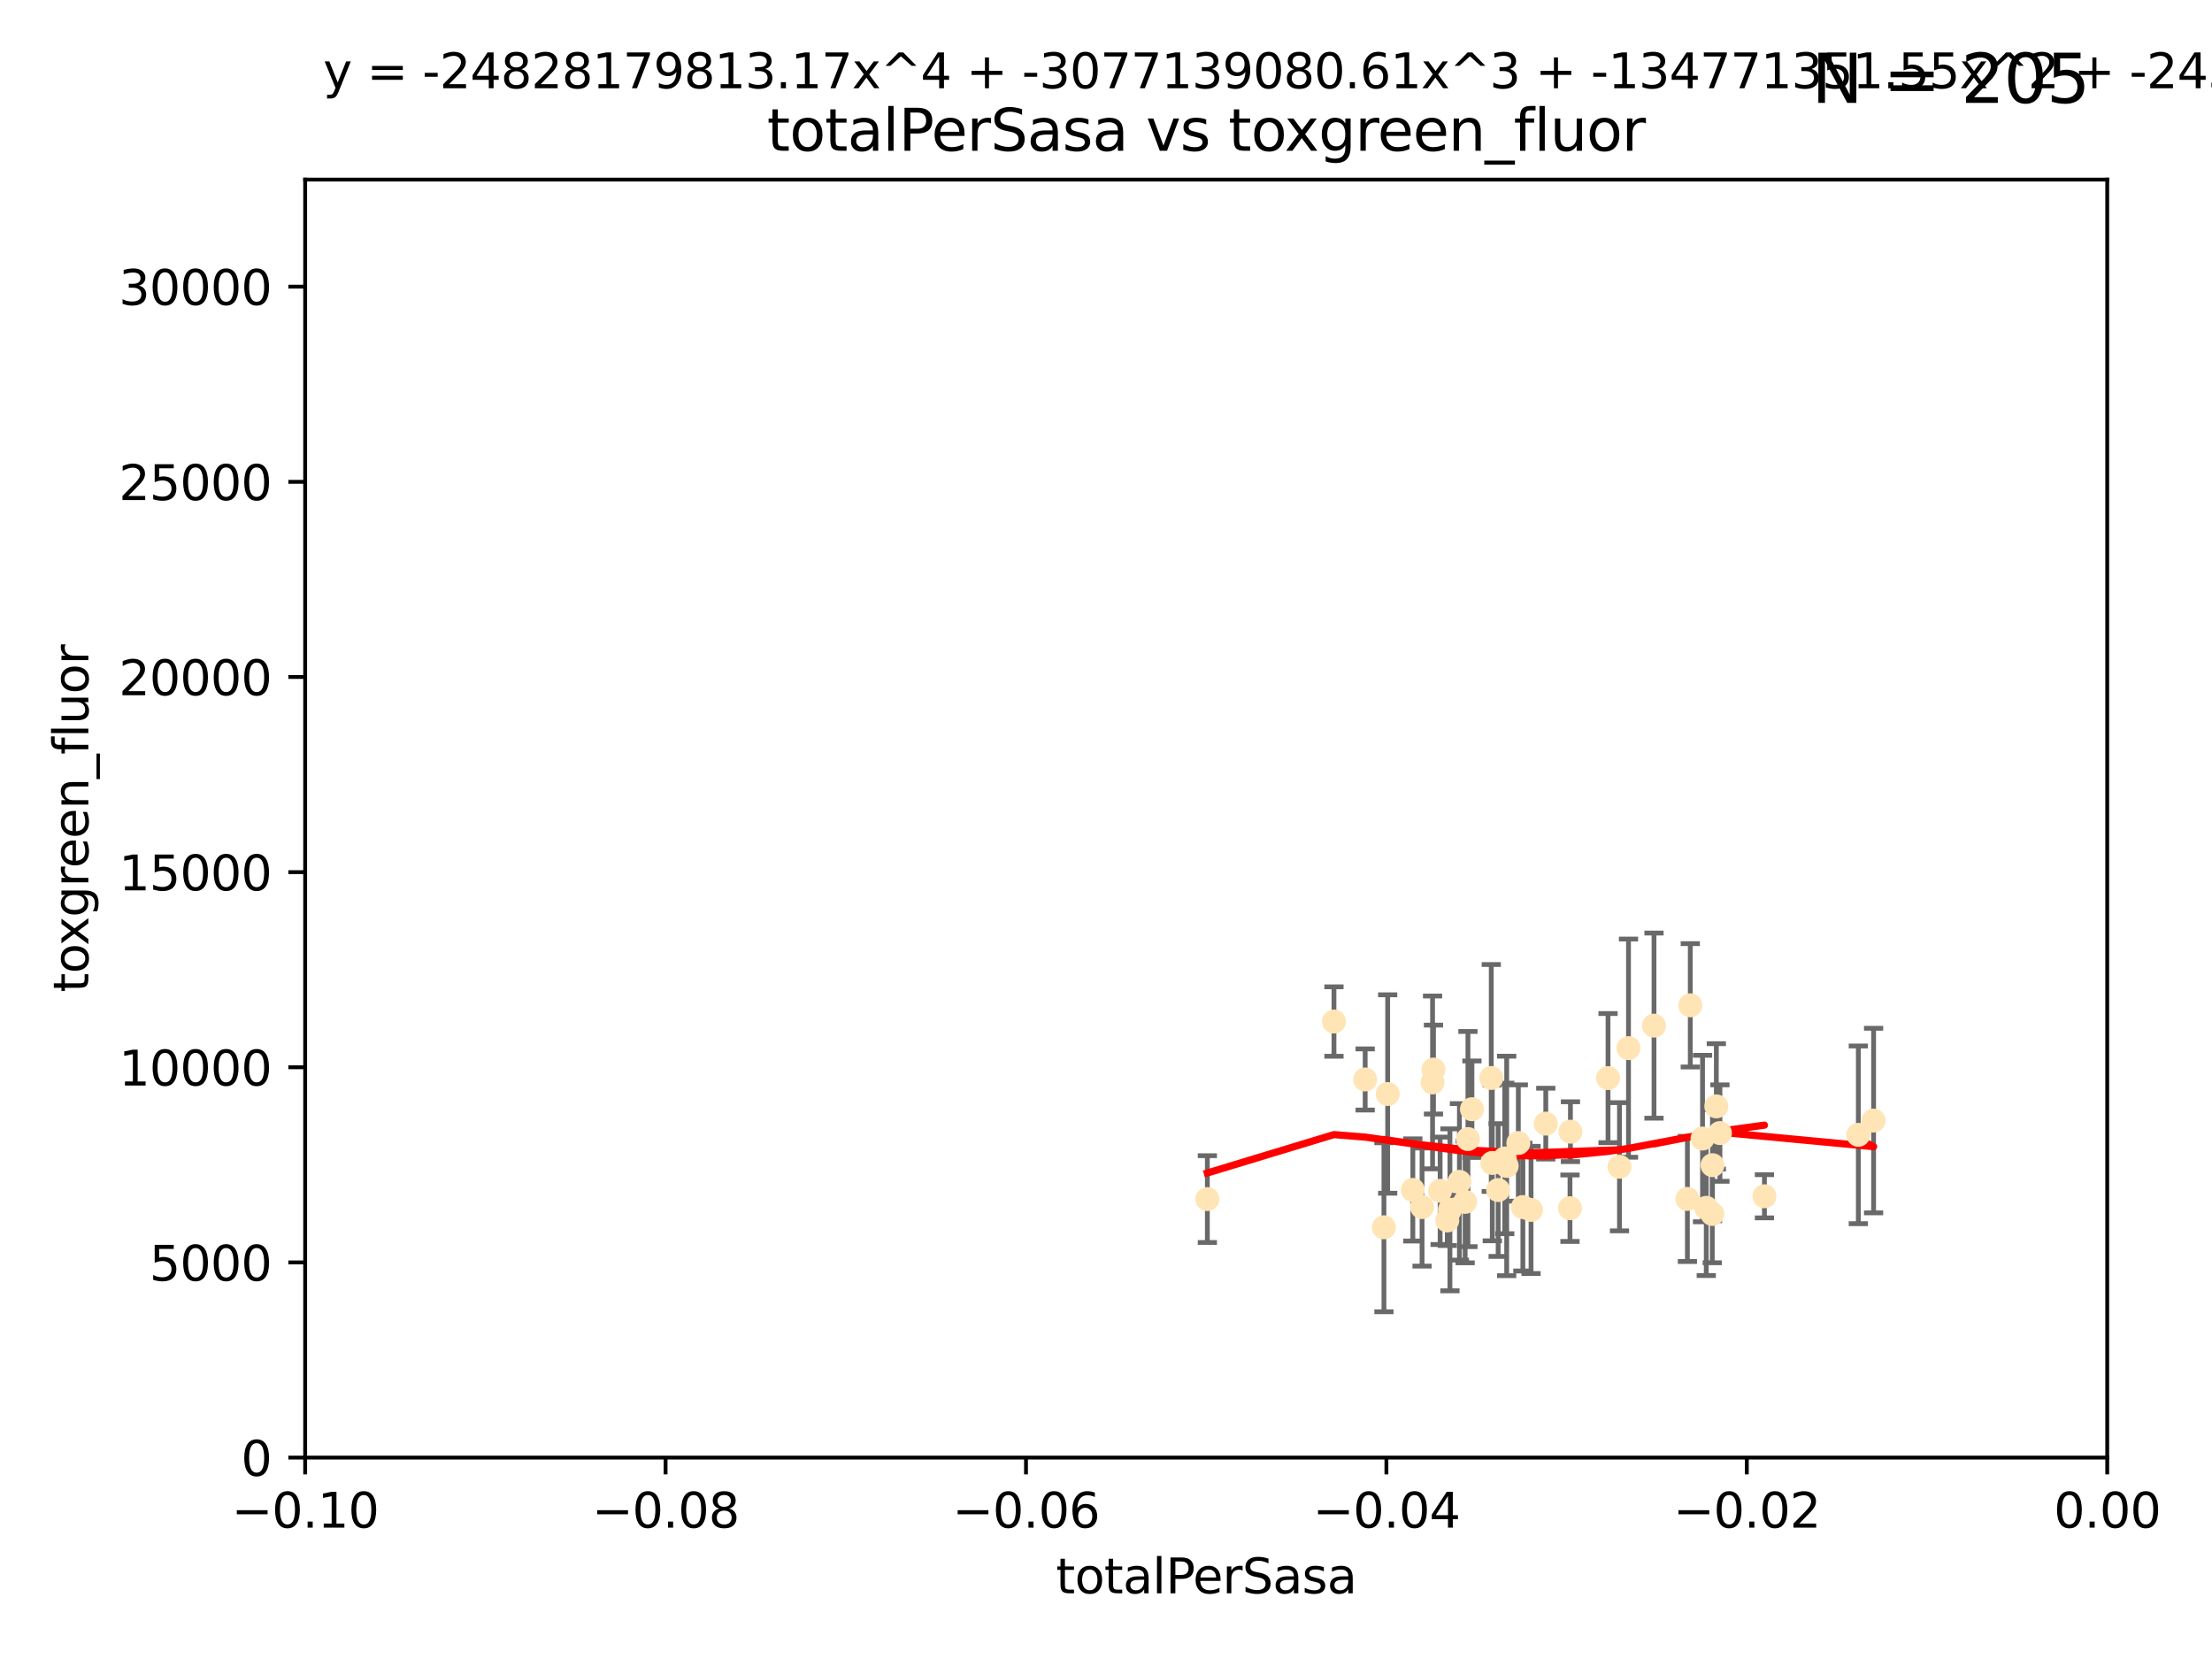 <?xml version="1.0" encoding="utf-8" standalone="no"?>
<!DOCTYPE svg PUBLIC "-//W3C//DTD SVG 1.1//EN"
  "http://www.w3.org/Graphics/SVG/1.1/DTD/svg11.dtd">
<svg xmlns:xlink="http://www.w3.org/1999/xlink" width="460.8pt" height="345.6pt" viewBox="0 0 460.8 345.6" xmlns="http://www.w3.org/2000/svg" version="1.1">
 <defs>
  <style type="text/css">*{stroke-linejoin: round; stroke-linecap: butt}</style>
 </defs>
 <g id="figure_1">
  <g id="patch_1">
   <path d="M 0 345.6 
L 460.8 345.6 
L 460.8 0 
L 0 0 
z
" style="fill: #ffffff"/>
  </g>
  <g id="axes_1">
   <g id="patch_2">
    <path d="M 63.571 303.64 
L 438.975 303.64 
L 438.975 37.411 
L 63.571 37.411 
z
" style="fill: #ffffff"/>
   </g>
   <g id="PathCollection_1">
    <defs>
     <path id="m926bf0b6de" d="M 0 1.118 
C 0.297 1.118 0.581 1 0.791 0.791 
C 1 0.581 1.118 0.297 1.118 0 
C 1.118 -0.297 1 -0.581 0.791 -0.791 
C 0.581 -1 0.297 -1.118 0 -1.118 
C -0.297 -1.118 -0.581 -1 -0.791 -0.791 
C -1 -0.581 -1.118 -0.297 -1.118 0 
C -1.118 0.297 -1 0.581 -0.791 0.791 
C -0.581 1 -0.297 1.118 0 1.118 
z
" style="stroke: #ffe4b5"/>
    </defs>
    <g clip-path="url(#p8d2fa5a755)">
     <use xlink:href="#m926bf0b6de" x="251.513" y="249.791" style="fill: #ffe4b5; stroke: #ffe4b5"/>
     <use xlink:href="#m926bf0b6de" x="277.89" y="212.802" style="fill: #ffe4b5; stroke: #ffe4b5"/>
     <use xlink:href="#m926bf0b6de" x="284.39" y="224.873" style="fill: #ffe4b5; stroke: #ffe4b5"/>
     <use xlink:href="#m926bf0b6de" x="306.632" y="231.067" style="fill: #ffe4b5; stroke: #ffe4b5"/>
     <use xlink:href="#m926bf0b6de" x="289.078" y="227.903" style="fill: #ffe4b5; stroke: #ffe4b5"/>
     <use xlink:href="#m926bf0b6de" x="302.049" y="252.033" style="fill: #ffe4b5; stroke: #ffe4b5"/>
     <use xlink:href="#m926bf0b6de" x="300.004" y="248.068" style="fill: #ffe4b5; stroke: #ffe4b5"/>
     <use xlink:href="#m926bf0b6de" x="288.299" y="255.665" style="fill: #ffe4b5; stroke: #ffe4b5"/>
     <use xlink:href="#m926bf0b6de" x="296.242" y="251.455" style="fill: #ffe4b5; stroke: #ffe4b5"/>
     <use xlink:href="#m926bf0b6de" x="318.943" y="252.047" style="fill: #ffe4b5; stroke: #ffe4b5"/>
     <use xlink:href="#m926bf0b6de" x="298.43" y="225.488" style="fill: #ffe4b5; stroke: #ffe4b5"/>
     <use xlink:href="#m926bf0b6de" x="304.024" y="246.202" style="fill: #ffe4b5; stroke: #ffe4b5"/>
     <use xlink:href="#m926bf0b6de" x="317.243" y="251.458" style="fill: #ffe4b5; stroke: #ffe4b5"/>
     <use xlink:href="#m926bf0b6de" x="294.318" y="247.882" style="fill: #ffe4b5; stroke: #ffe4b5"/>
     <use xlink:href="#m926bf0b6de" x="305.214" y="250.374" style="fill: #ffe4b5; stroke: #ffe4b5"/>
     <use xlink:href="#m926bf0b6de" x="313.869" y="242.885" style="fill: #ffe4b5; stroke: #ffe4b5"/>
     <use xlink:href="#m926bf0b6de" x="316.296" y="238.115" style="fill: #ffe4b5; stroke: #ffe4b5"/>
     <use xlink:href="#m926bf0b6de" x="313.471" y="241.324" style="fill: #ffe4b5; stroke: #ffe4b5"/>
     <use xlink:href="#m926bf0b6de" x="301.495" y="254.237" style="fill: #ffe4b5; stroke: #ffe4b5"/>
     <use xlink:href="#m926bf0b6de" x="327.151" y="235.752" style="fill: #ffe4b5; stroke: #ffe4b5"/>
     <use xlink:href="#m926bf0b6de" x="312.092" y="247.907" style="fill: #ffe4b5; stroke: #ffe4b5"/>
     <use xlink:href="#m926bf0b6de" x="305.797" y="237.288" style="fill: #ffe4b5; stroke: #ffe4b5"/>
     <use xlink:href="#m926bf0b6de" x="298.619" y="222.809" style="fill: #ffe4b5; stroke: #ffe4b5"/>
     <use xlink:href="#m926bf0b6de" x="310.873" y="242.263" style="fill: #ffe4b5; stroke: #ffe4b5"/>
     <use xlink:href="#m926bf0b6de" x="337.368" y="243.055" style="fill: #ffe4b5; stroke: #ffe4b5"/>
     <use xlink:href="#m926bf0b6de" x="322.014" y="234.075" style="fill: #ffe4b5; stroke: #ffe4b5"/>
     <use xlink:href="#m926bf0b6de" x="310.657" y="224.564" style="fill: #ffe4b5; stroke: #ffe4b5"/>
     <use xlink:href="#m926bf0b6de" x="327.058" y="251.692" style="fill: #ffe4b5; stroke: #ffe4b5"/>
     <use xlink:href="#m926bf0b6de" x="334.983" y="224.589" style="fill: #ffe4b5; stroke: #ffe4b5"/>
     <use xlink:href="#m926bf0b6de" x="339.247" y="218.347" style="fill: #ffe4b5; stroke: #ffe4b5"/>
     <use xlink:href="#m926bf0b6de" x="356.738" y="242.731" style="fill: #ffe4b5; stroke: #ffe4b5"/>
     <use xlink:href="#m926bf0b6de" x="354.67" y="237.179" style="fill: #ffe4b5; stroke: #ffe4b5"/>
     <use xlink:href="#m926bf0b6de" x="344.559" y="213.654" style="fill: #ffe4b5; stroke: #ffe4b5"/>
     <use xlink:href="#m926bf0b6de" x="355.446" y="251.615" style="fill: #ffe4b5; stroke: #ffe4b5"/>
     <use xlink:href="#m926bf0b6de" x="352.117" y="209.421" style="fill: #ffe4b5; stroke: #ffe4b5"/>
     <use xlink:href="#m926bf0b6de" x="356.698" y="252.889" style="fill: #ffe4b5; stroke: #ffe4b5"/>
     <use xlink:href="#m926bf0b6de" x="351.515" y="249.756" style="fill: #ffe4b5; stroke: #ffe4b5"/>
     <use xlink:href="#m926bf0b6de" x="358.293" y="236.039" style="fill: #ffe4b5; stroke: #ffe4b5"/>
     <use xlink:href="#m926bf0b6de" x="367.563" y="249.204" style="fill: #ffe4b5; stroke: #ffe4b5"/>
     <use xlink:href="#m926bf0b6de" x="357.543" y="230.478" style="fill: #ffe4b5; stroke: #ffe4b5"/>
     <use xlink:href="#m926bf0b6de" x="390.305" y="233.435" style="fill: #ffe4b5; stroke: #ffe4b5"/>
     <use xlink:href="#m926bf0b6de" x="387.124" y="236.407" style="fill: #ffe4b5; stroke: #ffe4b5"/>
    </g>
   </g>
   <g id="matplotlib.axis_1">
    <g id="xtick_1">
     <g id="line2d_1">
      <defs>
       <path id="mc6f866eb5a" d="M 0 0 
L 0 3.5 
" style="stroke: #000000; stroke-width: 0.8"/>
      </defs>
      <g>
       <use xlink:href="#mc6f866eb5a" x="63.571" y="303.64" style="stroke: #000000; stroke-width: 0.8"/>
      </g>
     </g>
     <g id="text_1">
      <!-- −0.10 -->
      <g transform="translate(48.249 318.238)scale(0.1 -0.1)">
       <defs>
        <path id="DejaVuSans-2212" d="M 678 2272 
L 4684 2272 
L 4684 1741 
L 678 1741 
L 678 2272 
z
" transform="scale(0.016)"/>
        <path id="DejaVuSans-30" d="M 2034 4250 
Q 1547 4250 1301 3770 
Q 1056 3291 1056 2328 
Q 1056 1369 1301 889 
Q 1547 409 2034 409 
Q 2525 409 2770 889 
Q 3016 1369 3016 2328 
Q 3016 3291 2770 3770 
Q 2525 4250 2034 4250 
z
M 2034 4750 
Q 2819 4750 3233 4129 
Q 3647 3509 3647 2328 
Q 3647 1150 3233 529 
Q 2819 -91 2034 -91 
Q 1250 -91 836 529 
Q 422 1150 422 2328 
Q 422 3509 836 4129 
Q 1250 4750 2034 4750 
z
" transform="scale(0.016)"/>
        <path id="DejaVuSans-2e" d="M 684 794 
L 1344 794 
L 1344 0 
L 684 0 
L 684 794 
z
" transform="scale(0.016)"/>
        <path id="DejaVuSans-31" d="M 794 531 
L 1825 531 
L 1825 4091 
L 703 3866 
L 703 4441 
L 1819 4666 
L 2450 4666 
L 2450 531 
L 3481 531 
L 3481 0 
L 794 0 
L 794 531 
z
" transform="scale(0.016)"/>
       </defs>
       <use xlink:href="#DejaVuSans-2212"/>
       <use xlink:href="#DejaVuSans-30" x="83.789"/>
       <use xlink:href="#DejaVuSans-2e" x="147.412"/>
       <use xlink:href="#DejaVuSans-31" x="179.199"/>
       <use xlink:href="#DejaVuSans-30" x="242.822"/>
      </g>
     </g>
    </g>
    <g id="xtick_2">
     <g id="line2d_2">
      <g>
       <use xlink:href="#mc6f866eb5a" x="138.652" y="303.64" style="stroke: #000000; stroke-width: 0.8"/>
      </g>
     </g>
     <g id="text_2">
      <!-- −0.08 -->
      <g transform="translate(123.329 318.238)scale(0.1 -0.1)">
       <defs>
        <path id="DejaVuSans-38" d="M 2034 2216 
Q 1584 2216 1326 1975 
Q 1069 1734 1069 1313 
Q 1069 891 1326 650 
Q 1584 409 2034 409 
Q 2484 409 2743 651 
Q 3003 894 3003 1313 
Q 3003 1734 2745 1975 
Q 2488 2216 2034 2216 
z
M 1403 2484 
Q 997 2584 770 2862 
Q 544 3141 544 3541 
Q 544 4100 942 4425 
Q 1341 4750 2034 4750 
Q 2731 4750 3128 4425 
Q 3525 4100 3525 3541 
Q 3525 3141 3298 2862 
Q 3072 2584 2669 2484 
Q 3125 2378 3379 2068 
Q 3634 1759 3634 1313 
Q 3634 634 3220 271 
Q 2806 -91 2034 -91 
Q 1263 -91 848 271 
Q 434 634 434 1313 
Q 434 1759 690 2068 
Q 947 2378 1403 2484 
z
M 1172 3481 
Q 1172 3119 1398 2916 
Q 1625 2713 2034 2713 
Q 2441 2713 2670 2916 
Q 2900 3119 2900 3481 
Q 2900 3844 2670 4047 
Q 2441 4250 2034 4250 
Q 1625 4250 1398 4047 
Q 1172 3844 1172 3481 
z
" transform="scale(0.016)"/>
       </defs>
       <use xlink:href="#DejaVuSans-2212"/>
       <use xlink:href="#DejaVuSans-30" x="83.789"/>
       <use xlink:href="#DejaVuSans-2e" x="147.412"/>
       <use xlink:href="#DejaVuSans-30" x="179.199"/>
       <use xlink:href="#DejaVuSans-38" x="242.822"/>
      </g>
     </g>
    </g>
    <g id="xtick_3">
     <g id="line2d_3">
      <g>
       <use xlink:href="#mc6f866eb5a" x="213.733" y="303.64" style="stroke: #000000; stroke-width: 0.8"/>
      </g>
     </g>
     <g id="text_3">
      <!-- −0.06 -->
      <g transform="translate(198.41 318.238)scale(0.1 -0.1)">
       <defs>
        <path id="DejaVuSans-36" d="M 2113 2584 
Q 1688 2584 1439 2293 
Q 1191 2003 1191 1497 
Q 1191 994 1439 701 
Q 1688 409 2113 409 
Q 2538 409 2786 701 
Q 3034 994 3034 1497 
Q 3034 2003 2786 2293 
Q 2538 2584 2113 2584 
z
M 3366 4563 
L 3366 3988 
Q 3128 4100 2886 4159 
Q 2644 4219 2406 4219 
Q 1781 4219 1451 3797 
Q 1122 3375 1075 2522 
Q 1259 2794 1537 2939 
Q 1816 3084 2150 3084 
Q 2853 3084 3261 2657 
Q 3669 2231 3669 1497 
Q 3669 778 3244 343 
Q 2819 -91 2113 -91 
Q 1303 -91 875 529 
Q 447 1150 447 2328 
Q 447 3434 972 4092 
Q 1497 4750 2381 4750 
Q 2619 4750 2861 4703 
Q 3103 4656 3366 4563 
z
" transform="scale(0.016)"/>
       </defs>
       <use xlink:href="#DejaVuSans-2212"/>
       <use xlink:href="#DejaVuSans-30" x="83.789"/>
       <use xlink:href="#DejaVuSans-2e" x="147.412"/>
       <use xlink:href="#DejaVuSans-30" x="179.199"/>
       <use xlink:href="#DejaVuSans-36" x="242.822"/>
      </g>
     </g>
    </g>
    <g id="xtick_4">
     <g id="line2d_4">
      <g>
       <use xlink:href="#mc6f866eb5a" x="288.813" y="303.64" style="stroke: #000000; stroke-width: 0.8"/>
      </g>
     </g>
     <g id="text_4">
      <!-- −0.04 -->
      <g transform="translate(273.491 318.238)scale(0.1 -0.1)">
       <defs>
        <path id="DejaVuSans-34" d="M 2419 4116 
L 825 1625 
L 2419 1625 
L 2419 4116 
z
M 2253 4666 
L 3047 4666 
L 3047 1625 
L 3713 1625 
L 3713 1100 
L 3047 1100 
L 3047 0 
L 2419 0 
L 2419 1100 
L 313 1100 
L 313 1709 
L 2253 4666 
z
" transform="scale(0.016)"/>
       </defs>
       <use xlink:href="#DejaVuSans-2212"/>
       <use xlink:href="#DejaVuSans-30" x="83.789"/>
       <use xlink:href="#DejaVuSans-2e" x="147.412"/>
       <use xlink:href="#DejaVuSans-30" x="179.199"/>
       <use xlink:href="#DejaVuSans-34" x="242.822"/>
      </g>
     </g>
    </g>
    <g id="xtick_5">
     <g id="line2d_5">
      <g>
       <use xlink:href="#mc6f866eb5a" x="363.894" y="303.64" style="stroke: #000000; stroke-width: 0.8"/>
      </g>
     </g>
     <g id="text_5">
      <!-- −0.02 -->
      <g transform="translate(348.572 318.238)scale(0.1 -0.1)">
       <defs>
        <path id="DejaVuSans-32" d="M 1228 531 
L 3431 531 
L 3431 0 
L 469 0 
L 469 531 
Q 828 903 1448 1529 
Q 2069 2156 2228 2338 
Q 2531 2678 2651 2914 
Q 2772 3150 2772 3378 
Q 2772 3750 2511 3984 
Q 2250 4219 1831 4219 
Q 1534 4219 1204 4116 
Q 875 4013 500 3803 
L 500 4441 
Q 881 4594 1212 4672 
Q 1544 4750 1819 4750 
Q 2544 4750 2975 4387 
Q 3406 4025 3406 3419 
Q 3406 3131 3298 2873 
Q 3191 2616 2906 2266 
Q 2828 2175 2409 1742 
Q 1991 1309 1228 531 
z
" transform="scale(0.016)"/>
       </defs>
       <use xlink:href="#DejaVuSans-2212"/>
       <use xlink:href="#DejaVuSans-30" x="83.789"/>
       <use xlink:href="#DejaVuSans-2e" x="147.412"/>
       <use xlink:href="#DejaVuSans-30" x="179.199"/>
       <use xlink:href="#DejaVuSans-32" x="242.822"/>
      </g>
     </g>
    </g>
    <g id="xtick_6">
     <g id="line2d_6">
      <g>
       <use xlink:href="#mc6f866eb5a" x="438.975" y="303.64" style="stroke: #000000; stroke-width: 0.8"/>
      </g>
     </g>
     <g id="text_6">
      <!-- 0.00 -->
      <g transform="translate(427.842 318.238)scale(0.1 -0.1)">
       <use xlink:href="#DejaVuSans-30"/>
       <use xlink:href="#DejaVuSans-2e" x="63.623"/>
       <use xlink:href="#DejaVuSans-30" x="95.41"/>
       <use xlink:href="#DejaVuSans-30" x="159.033"/>
      </g>
     </g>
    </g>
    <g id="text_7">
     <!-- totalPerSasa -->
     <g transform="translate(219.968 331.917)scale(0.1 -0.1)">
      <defs>
       <path id="DejaVuSans-74" d="M 1172 4494 
L 1172 3500 
L 2356 3500 
L 2356 3053 
L 1172 3053 
L 1172 1153 
Q 1172 725 1289 603 
Q 1406 481 1766 481 
L 2356 481 
L 2356 0 
L 1766 0 
Q 1100 0 847 248 
Q 594 497 594 1153 
L 594 3053 
L 172 3053 
L 172 3500 
L 594 3500 
L 594 4494 
L 1172 4494 
z
" transform="scale(0.016)"/>
       <path id="DejaVuSans-6f" d="M 1959 3097 
Q 1497 3097 1228 2736 
Q 959 2375 959 1747 
Q 959 1119 1226 758 
Q 1494 397 1959 397 
Q 2419 397 2687 759 
Q 2956 1122 2956 1747 
Q 2956 2369 2687 2733 
Q 2419 3097 1959 3097 
z
M 1959 3584 
Q 2709 3584 3137 3096 
Q 3566 2609 3566 1747 
Q 3566 888 3137 398 
Q 2709 -91 1959 -91 
Q 1206 -91 779 398 
Q 353 888 353 1747 
Q 353 2609 779 3096 
Q 1206 3584 1959 3584 
z
" transform="scale(0.016)"/>
       <path id="DejaVuSans-61" d="M 2194 1759 
Q 1497 1759 1228 1600 
Q 959 1441 959 1056 
Q 959 750 1161 570 
Q 1363 391 1709 391 
Q 2188 391 2477 730 
Q 2766 1069 2766 1631 
L 2766 1759 
L 2194 1759 
z
M 3341 1997 
L 3341 0 
L 2766 0 
L 2766 531 
Q 2569 213 2275 61 
Q 1981 -91 1556 -91 
Q 1019 -91 701 211 
Q 384 513 384 1019 
Q 384 1609 779 1909 
Q 1175 2209 1959 2209 
L 2766 2209 
L 2766 2266 
Q 2766 2663 2505 2880 
Q 2244 3097 1772 3097 
Q 1472 3097 1187 3025 
Q 903 2953 641 2809 
L 641 3341 
Q 956 3463 1253 3523 
Q 1550 3584 1831 3584 
Q 2591 3584 2966 3190 
Q 3341 2797 3341 1997 
z
" transform="scale(0.016)"/>
       <path id="DejaVuSans-6c" d="M 603 4863 
L 1178 4863 
L 1178 0 
L 603 0 
L 603 4863 
z
" transform="scale(0.016)"/>
       <path id="DejaVuSans-50" d="M 1259 4147 
L 1259 2394 
L 2053 2394 
Q 2494 2394 2734 2622 
Q 2975 2850 2975 3272 
Q 2975 3691 2734 3919 
Q 2494 4147 2053 4147 
L 1259 4147 
z
M 628 4666 
L 2053 4666 
Q 2838 4666 3239 4311 
Q 3641 3956 3641 3272 
Q 3641 2581 3239 2228 
Q 2838 1875 2053 1875 
L 1259 1875 
L 1259 0 
L 628 0 
L 628 4666 
z
" transform="scale(0.016)"/>
       <path id="DejaVuSans-65" d="M 3597 1894 
L 3597 1613 
L 953 1613 
Q 991 1019 1311 708 
Q 1631 397 2203 397 
Q 2534 397 2845 478 
Q 3156 559 3463 722 
L 3463 178 
Q 3153 47 2828 -22 
Q 2503 -91 2169 -91 
Q 1331 -91 842 396 
Q 353 884 353 1716 
Q 353 2575 817 3079 
Q 1281 3584 2069 3584 
Q 2775 3584 3186 3129 
Q 3597 2675 3597 1894 
z
M 3022 2063 
Q 3016 2534 2758 2815 
Q 2500 3097 2075 3097 
Q 1594 3097 1305 2825 
Q 1016 2553 972 2059 
L 3022 2063 
z
" transform="scale(0.016)"/>
       <path id="DejaVuSans-72" d="M 2631 2963 
Q 2534 3019 2420 3045 
Q 2306 3072 2169 3072 
Q 1681 3072 1420 2755 
Q 1159 2438 1159 1844 
L 1159 0 
L 581 0 
L 581 3500 
L 1159 3500 
L 1159 2956 
Q 1341 3275 1631 3429 
Q 1922 3584 2338 3584 
Q 2397 3584 2469 3576 
Q 2541 3569 2628 3553 
L 2631 2963 
z
" transform="scale(0.016)"/>
       <path id="DejaVuSans-53" d="M 3425 4513 
L 3425 3897 
Q 3066 4069 2747 4153 
Q 2428 4238 2131 4238 
Q 1616 4238 1336 4038 
Q 1056 3838 1056 3469 
Q 1056 3159 1242 3001 
Q 1428 2844 1947 2747 
L 2328 2669 
Q 3034 2534 3370 2195 
Q 3706 1856 3706 1288 
Q 3706 609 3251 259 
Q 2797 -91 1919 -91 
Q 1588 -91 1214 -16 
Q 841 59 441 206 
L 441 856 
Q 825 641 1194 531 
Q 1563 422 1919 422 
Q 2459 422 2753 634 
Q 3047 847 3047 1241 
Q 3047 1584 2836 1778 
Q 2625 1972 2144 2069 
L 1759 2144 
Q 1053 2284 737 2584 
Q 422 2884 422 3419 
Q 422 4038 858 4394 
Q 1294 4750 2059 4750 
Q 2388 4750 2728 4690 
Q 3069 4631 3425 4513 
z
" transform="scale(0.016)"/>
       <path id="DejaVuSans-73" d="M 2834 3397 
L 2834 2853 
Q 2591 2978 2328 3040 
Q 2066 3103 1784 3103 
Q 1356 3103 1142 2972 
Q 928 2841 928 2578 
Q 928 2378 1081 2264 
Q 1234 2150 1697 2047 
L 1894 2003 
Q 2506 1872 2764 1633 
Q 3022 1394 3022 966 
Q 3022 478 2636 193 
Q 2250 -91 1575 -91 
Q 1294 -91 989 -36 
Q 684 19 347 128 
L 347 722 
Q 666 556 975 473 
Q 1284 391 1588 391 
Q 1994 391 2212 530 
Q 2431 669 2431 922 
Q 2431 1156 2273 1281 
Q 2116 1406 1581 1522 
L 1381 1569 
Q 847 1681 609 1914 
Q 372 2147 372 2553 
Q 372 3047 722 3315 
Q 1072 3584 1716 3584 
Q 2034 3584 2315 3537 
Q 2597 3491 2834 3397 
z
" transform="scale(0.016)"/>
      </defs>
      <use xlink:href="#DejaVuSans-74"/>
      <use xlink:href="#DejaVuSans-6f" x="39.209"/>
      <use xlink:href="#DejaVuSans-74" x="100.391"/>
      <use xlink:href="#DejaVuSans-61" x="139.6"/>
      <use xlink:href="#DejaVuSans-6c" x="200.879"/>
      <use xlink:href="#DejaVuSans-50" x="228.662"/>
      <use xlink:href="#DejaVuSans-65" x="285.34"/>
      <use xlink:href="#DejaVuSans-72" x="346.863"/>
      <use xlink:href="#DejaVuSans-53" x="387.977"/>
      <use xlink:href="#DejaVuSans-61" x="451.453"/>
      <use xlink:href="#DejaVuSans-73" x="512.732"/>
      <use xlink:href="#DejaVuSans-61" x="564.832"/>
     </g>
    </g>
   </g>
   <g id="matplotlib.axis_2">
    <g id="ytick_1">
     <g id="line2d_7">
      <defs>
       <path id="m213235b510" d="M 0 0 
L -3.5 0 
" style="stroke: #000000; stroke-width: 0.8"/>
      </defs>
      <g>
       <use xlink:href="#m213235b510" x="63.571" y="303.64" style="stroke: #000000; stroke-width: 0.8"/>
      </g>
     </g>
     <g id="text_8">
      <!-- 0 -->
      <g transform="translate(50.209 307.439)scale(0.1 -0.1)">
       <use xlink:href="#DejaVuSans-30"/>
      </g>
     </g>
    </g>
    <g id="ytick_2">
     <g id="line2d_8">
      <g>
       <use xlink:href="#m213235b510" x="63.571" y="262.986" style="stroke: #000000; stroke-width: 0.8"/>
      </g>
     </g>
     <g id="text_9">
      <!-- 5000 -->
      <g transform="translate(31.121 266.786)scale(0.1 -0.1)">
       <defs>
        <path id="DejaVuSans-35" d="M 691 4666 
L 3169 4666 
L 3169 4134 
L 1269 4134 
L 1269 2991 
Q 1406 3038 1543 3061 
Q 1681 3084 1819 3084 
Q 2600 3084 3056 2656 
Q 3513 2228 3513 1497 
Q 3513 744 3044 326 
Q 2575 -91 1722 -91 
Q 1428 -91 1123 -41 
Q 819 9 494 109 
L 494 744 
Q 775 591 1075 516 
Q 1375 441 1709 441 
Q 2250 441 2565 725 
Q 2881 1009 2881 1497 
Q 2881 1984 2565 2268 
Q 2250 2553 1709 2553 
Q 1456 2553 1204 2497 
Q 953 2441 691 2322 
L 691 4666 
z
" transform="scale(0.016)"/>
       </defs>
       <use xlink:href="#DejaVuSans-35"/>
       <use xlink:href="#DejaVuSans-30" x="63.623"/>
       <use xlink:href="#DejaVuSans-30" x="127.246"/>
       <use xlink:href="#DejaVuSans-30" x="190.869"/>
      </g>
     </g>
    </g>
    <g id="ytick_3">
     <g id="line2d_9">
      <g>
       <use xlink:href="#m213235b510" x="63.571" y="222.333" style="stroke: #000000; stroke-width: 0.8"/>
      </g>
     </g>
     <g id="text_10">
      <!-- 10000 -->
      <g transform="translate(24.759 226.132)scale(0.1 -0.1)">
       <use xlink:href="#DejaVuSans-31"/>
       <use xlink:href="#DejaVuSans-30" x="63.623"/>
       <use xlink:href="#DejaVuSans-30" x="127.246"/>
       <use xlink:href="#DejaVuSans-30" x="190.869"/>
       <use xlink:href="#DejaVuSans-30" x="254.492"/>
      </g>
     </g>
    </g>
    <g id="ytick_4">
     <g id="line2d_10">
      <g>
       <use xlink:href="#m213235b510" x="63.571" y="181.679" style="stroke: #000000; stroke-width: 0.8"/>
      </g>
     </g>
     <g id="text_11">
      <!-- 15000 -->
      <g transform="translate(24.759 185.478)scale(0.1 -0.1)">
       <use xlink:href="#DejaVuSans-31"/>
       <use xlink:href="#DejaVuSans-35" x="63.623"/>
       <use xlink:href="#DejaVuSans-30" x="127.246"/>
       <use xlink:href="#DejaVuSans-30" x="190.869"/>
       <use xlink:href="#DejaVuSans-30" x="254.492"/>
      </g>
     </g>
    </g>
    <g id="ytick_5">
     <g id="line2d_11">
      <g>
       <use xlink:href="#m213235b510" x="63.571" y="141.026" style="stroke: #000000; stroke-width: 0.8"/>
      </g>
     </g>
     <g id="text_12">
      <!-- 20000 -->
      <g transform="translate(24.759 144.825)scale(0.1 -0.1)">
       <use xlink:href="#DejaVuSans-32"/>
       <use xlink:href="#DejaVuSans-30" x="63.623"/>
       <use xlink:href="#DejaVuSans-30" x="127.246"/>
       <use xlink:href="#DejaVuSans-30" x="190.869"/>
       <use xlink:href="#DejaVuSans-30" x="254.492"/>
      </g>
     </g>
    </g>
    <g id="ytick_6">
     <g id="line2d_12">
      <g>
       <use xlink:href="#m213235b510" x="63.571" y="100.372" style="stroke: #000000; stroke-width: 0.8"/>
      </g>
     </g>
     <g id="text_13">
      <!-- 25000 -->
      <g transform="translate(24.759 104.171)scale(0.1 -0.1)">
       <use xlink:href="#DejaVuSans-32"/>
       <use xlink:href="#DejaVuSans-35" x="63.623"/>
       <use xlink:href="#DejaVuSans-30" x="127.246"/>
       <use xlink:href="#DejaVuSans-30" x="190.869"/>
       <use xlink:href="#DejaVuSans-30" x="254.492"/>
      </g>
     </g>
    </g>
    <g id="ytick_7">
     <g id="line2d_13">
      <g>
       <use xlink:href="#m213235b510" x="63.571" y="59.718" style="stroke: #000000; stroke-width: 0.8"/>
      </g>
     </g>
     <g id="text_14">
      <!-- 30000 -->
      <g transform="translate(24.759 63.518)scale(0.1 -0.1)">
       <defs>
        <path id="DejaVuSans-33" d="M 2597 2516 
Q 3050 2419 3304 2112 
Q 3559 1806 3559 1356 
Q 3559 666 3084 287 
Q 2609 -91 1734 -91 
Q 1441 -91 1130 -33 
Q 819 25 488 141 
L 488 750 
Q 750 597 1062 519 
Q 1375 441 1716 441 
Q 2309 441 2620 675 
Q 2931 909 2931 1356 
Q 2931 1769 2642 2001 
Q 2353 2234 1838 2234 
L 1294 2234 
L 1294 2753 
L 1863 2753 
Q 2328 2753 2575 2939 
Q 2822 3125 2822 3475 
Q 2822 3834 2567 4026 
Q 2313 4219 1838 4219 
Q 1578 4219 1281 4162 
Q 984 4106 628 3988 
L 628 4550 
Q 988 4650 1302 4700 
Q 1616 4750 1894 4750 
Q 2613 4750 3031 4423 
Q 3450 4097 3450 3541 
Q 3450 3153 3228 2886 
Q 3006 2619 2597 2516 
z
" transform="scale(0.016)"/>
       </defs>
       <use xlink:href="#DejaVuSans-33"/>
       <use xlink:href="#DejaVuSans-30" x="63.623"/>
       <use xlink:href="#DejaVuSans-30" x="127.246"/>
       <use xlink:href="#DejaVuSans-30" x="190.869"/>
       <use xlink:href="#DejaVuSans-30" x="254.492"/>
      </g>
     </g>
    </g>
    <g id="text_15">
     <!-- toxgreen_fluor -->
     <g transform="translate(18.401 206.72)rotate(-90)scale(0.1 -0.1)">
      <defs>
       <path id="DejaVuSans-78" d="M 3513 3500 
L 2247 1797 
L 3578 0 
L 2900 0 
L 1881 1375 
L 863 0 
L 184 0 
L 1544 1831 
L 300 3500 
L 978 3500 
L 1906 2253 
L 2834 3500 
L 3513 3500 
z
" transform="scale(0.016)"/>
       <path id="DejaVuSans-67" d="M 2906 1791 
Q 2906 2416 2648 2759 
Q 2391 3103 1925 3103 
Q 1463 3103 1205 2759 
Q 947 2416 947 1791 
Q 947 1169 1205 825 
Q 1463 481 1925 481 
Q 2391 481 2648 825 
Q 2906 1169 2906 1791 
z
M 3481 434 
Q 3481 -459 3084 -895 
Q 2688 -1331 1869 -1331 
Q 1566 -1331 1297 -1286 
Q 1028 -1241 775 -1147 
L 775 -588 
Q 1028 -725 1275 -790 
Q 1522 -856 1778 -856 
Q 2344 -856 2625 -561 
Q 2906 -266 2906 331 
L 2906 616 
Q 2728 306 2450 153 
Q 2172 0 1784 0 
Q 1141 0 747 490 
Q 353 981 353 1791 
Q 353 2603 747 3093 
Q 1141 3584 1784 3584 
Q 2172 3584 2450 3431 
Q 2728 3278 2906 2969 
L 2906 3500 
L 3481 3500 
L 3481 434 
z
" transform="scale(0.016)"/>
       <path id="DejaVuSans-6e" d="M 3513 2113 
L 3513 0 
L 2938 0 
L 2938 2094 
Q 2938 2591 2744 2837 
Q 2550 3084 2163 3084 
Q 1697 3084 1428 2787 
Q 1159 2491 1159 1978 
L 1159 0 
L 581 0 
L 581 3500 
L 1159 3500 
L 1159 2956 
Q 1366 3272 1645 3428 
Q 1925 3584 2291 3584 
Q 2894 3584 3203 3211 
Q 3513 2838 3513 2113 
z
" transform="scale(0.016)"/>
       <path id="DejaVuSans-5f" d="M 3263 -1063 
L 3263 -1509 
L -63 -1509 
L -63 -1063 
L 3263 -1063 
z
" transform="scale(0.016)"/>
       <path id="DejaVuSans-66" d="M 2375 4863 
L 2375 4384 
L 1825 4384 
Q 1516 4384 1395 4259 
Q 1275 4134 1275 3809 
L 1275 3500 
L 2222 3500 
L 2222 3053 
L 1275 3053 
L 1275 0 
L 697 0 
L 697 3053 
L 147 3053 
L 147 3500 
L 697 3500 
L 697 3744 
Q 697 4328 969 4595 
Q 1241 4863 1831 4863 
L 2375 4863 
z
" transform="scale(0.016)"/>
       <path id="DejaVuSans-75" d="M 544 1381 
L 544 3500 
L 1119 3500 
L 1119 1403 
Q 1119 906 1312 657 
Q 1506 409 1894 409 
Q 2359 409 2629 706 
Q 2900 1003 2900 1516 
L 2900 3500 
L 3475 3500 
L 3475 0 
L 2900 0 
L 2900 538 
Q 2691 219 2414 64 
Q 2138 -91 1772 -91 
Q 1169 -91 856 284 
Q 544 659 544 1381 
z
M 1991 3584 
L 1991 3584 
z
" transform="scale(0.016)"/>
      </defs>
      <use xlink:href="#DejaVuSans-74"/>
      <use xlink:href="#DejaVuSans-6f" x="39.209"/>
      <use xlink:href="#DejaVuSans-78" x="97.266"/>
      <use xlink:href="#DejaVuSans-67" x="156.445"/>
      <use xlink:href="#DejaVuSans-72" x="219.922"/>
      <use xlink:href="#DejaVuSans-65" x="258.785"/>
      <use xlink:href="#DejaVuSans-65" x="320.309"/>
      <use xlink:href="#DejaVuSans-6e" x="381.832"/>
      <use xlink:href="#DejaVuSans-5f" x="445.211"/>
      <use xlink:href="#DejaVuSans-66" x="495.211"/>
      <use xlink:href="#DejaVuSans-6c" x="530.416"/>
      <use xlink:href="#DejaVuSans-75" x="558.199"/>
      <use xlink:href="#DejaVuSans-6f" x="621.578"/>
      <use xlink:href="#DejaVuSans-72" x="682.76"/>
     </g>
    </g>
   </g>
   <g id="LineCollection_1">
    <path d="M 251.513 258.832 
L 251.513 240.751 
" clip-path="url(#p8d2fa5a755)" style="fill: none; stroke: #696969"/>
    <path d="M 277.89 220.032 
L 277.89 205.573 
" clip-path="url(#p8d2fa5a755)" style="fill: none; stroke: #696969"/>
    <path d="M 284.39 231.243 
L 284.39 218.504 
" clip-path="url(#p8d2fa5a755)" style="fill: none; stroke: #696969"/>
    <path d="M 306.632 241.119 
L 306.632 221.015 
" clip-path="url(#p8d2fa5a755)" style="fill: none; stroke: #696969"/>
    <path d="M 289.078 248.569 
L 289.078 207.238 
" clip-path="url(#p8d2fa5a755)" style="fill: none; stroke: #696969"/>
    <path d="M 302.049 268.9 
L 302.049 235.166 
" clip-path="url(#p8d2fa5a755)" style="fill: none; stroke: #696969"/>
    <path d="M 300.004 259.254 
L 300.004 236.882 
" clip-path="url(#p8d2fa5a755)" style="fill: none; stroke: #696969"/>
    <path d="M 288.299 273.27 
L 288.299 238.061 
" clip-path="url(#p8d2fa5a755)" style="fill: none; stroke: #696969"/>
    <path d="M 296.242 263.752 
L 296.242 239.159 
" clip-path="url(#p8d2fa5a755)" style="fill: none; stroke: #696969"/>
    <path d="M 318.943 265.298 
L 318.943 238.796 
" clip-path="url(#p8d2fa5a755)" style="fill: none; stroke: #696969"/>
    <path d="M 298.43 243.487 
L 298.43 207.489 
" clip-path="url(#p8d2fa5a755)" style="fill: none; stroke: #696969"/>
    <path d="M 304.024 262.505 
L 304.024 229.899 
" clip-path="url(#p8d2fa5a755)" style="fill: none; stroke: #696969"/>
    <path d="M 317.243 264.768 
L 317.243 238.148 
" clip-path="url(#p8d2fa5a755)" style="fill: none; stroke: #696969"/>
    <path d="M 294.318 258.528 
L 294.318 237.236 
" clip-path="url(#p8d2fa5a755)" style="fill: none; stroke: #696969"/>
    <path d="M 305.214 263.068 
L 305.214 237.68 
" clip-path="url(#p8d2fa5a755)" style="fill: none; stroke: #696969"/>
    <path d="M 313.869 265.745 
L 313.869 220.025 
" clip-path="url(#p8d2fa5a755)" style="fill: none; stroke: #696969"/>
    <path d="M 316.296 250.233 
L 316.296 225.998 
" clip-path="url(#p8d2fa5a755)" style="fill: none; stroke: #696969"/>
    <path d="M 313.471 257.002 
L 313.471 225.646 
" clip-path="url(#p8d2fa5a755)" style="fill: none; stroke: #696969"/>
    <path d="M 301.495 259.47 
L 301.495 249.004 
" clip-path="url(#p8d2fa5a755)" style="fill: none; stroke: #696969"/>
    <path d="M 327.151 241.982 
L 327.151 229.521 
" clip-path="url(#p8d2fa5a755)" style="fill: none; stroke: #696969"/>
    <path d="M 312.092 261.733 
L 312.092 234.081 
" clip-path="url(#p8d2fa5a755)" style="fill: none; stroke: #696969"/>
    <path d="M 305.797 259.699 
L 305.797 214.876 
" clip-path="url(#p8d2fa5a755)" style="fill: none; stroke: #696969"/>
    <path d="M 298.619 232.071 
L 298.619 213.548 
" clip-path="url(#p8d2fa5a755)" style="fill: none; stroke: #696969"/>
    <path d="M 310.873 258.487 
L 310.873 226.04 
" clip-path="url(#p8d2fa5a755)" style="fill: none; stroke: #696969"/>
    <path d="M 337.368 256.404 
L 337.368 229.706 
" clip-path="url(#p8d2fa5a755)" style="fill: none; stroke: #696969"/>
    <path d="M 322.014 241.454 
L 322.014 226.696 
" clip-path="url(#p8d2fa5a755)" style="fill: none; stroke: #696969"/>
    <path d="M 310.657 248.198 
L 310.657 200.931 
" clip-path="url(#p8d2fa5a755)" style="fill: none; stroke: #696969"/>
    <path d="M 327.058 258.613 
L 327.058 244.772 
" clip-path="url(#p8d2fa5a755)" style="fill: none; stroke: #696969"/>
    <path d="M 334.983 238.042 
L 334.983 211.137 
" clip-path="url(#p8d2fa5a755)" style="fill: none; stroke: #696969"/>
    <path d="M 339.247 241.072 
L 339.247 195.622 
" clip-path="url(#p8d2fa5a755)" style="fill: none; stroke: #696969"/>
    <path d="M 356.738 254.304 
L 356.738 231.158 
" clip-path="url(#p8d2fa5a755)" style="fill: none; stroke: #696969"/>
    <path d="M 354.67 254.521 
L 354.67 219.838 
" clip-path="url(#p8d2fa5a755)" style="fill: none; stroke: #696969"/>
    <path d="M 344.559 232.935 
L 344.559 194.373 
" clip-path="url(#p8d2fa5a755)" style="fill: none; stroke: #696969"/>
    <path d="M 355.446 265.717 
L 355.446 237.512 
" clip-path="url(#p8d2fa5a755)" style="fill: none; stroke: #696969"/>
    <path d="M 352.117 222.268 
L 352.117 196.574 
" clip-path="url(#p8d2fa5a755)" style="fill: none; stroke: #696969"/>
    <path d="M 356.698 263.053 
L 356.698 242.725 
" clip-path="url(#p8d2fa5a755)" style="fill: none; stroke: #696969"/>
    <path d="M 351.515 262.791 
L 351.515 236.721 
" clip-path="url(#p8d2fa5a755)" style="fill: none; stroke: #696969"/>
    <path d="M 358.293 246.086 
L 358.293 225.992 
" clip-path="url(#p8d2fa5a755)" style="fill: none; stroke: #696969"/>
    <path d="M 367.563 253.701 
L 367.563 244.707 
" clip-path="url(#p8d2fa5a755)" style="fill: none; stroke: #696969"/>
    <path d="M 357.543 243.539 
L 357.543 217.416 
" clip-path="url(#p8d2fa5a755)" style="fill: none; stroke: #696969"/>
    <path d="M 390.305 252.656 
L 390.305 214.213 
" clip-path="url(#p8d2fa5a755)" style="fill: none; stroke: #696969"/>
    <path d="M 387.124 254.916 
L 387.124 217.898 
" clip-path="url(#p8d2fa5a755)" style="fill: none; stroke: #696969"/>
   </g>
   <g id="line2d_14">
    <defs>
     <path id="mb4a6f01042" d="M 2 0 
L -2 -0 
" style="stroke: #696969"/>
    </defs>
    <g clip-path="url(#p8d2fa5a755)">
     <use xlink:href="#mb4a6f01042" x="251.513" y="258.832" style="fill: #696969; stroke: #696969"/>
     <use xlink:href="#mb4a6f01042" x="277.89" y="220.032" style="fill: #696969; stroke: #696969"/>
     <use xlink:href="#mb4a6f01042" x="284.39" y="231.243" style="fill: #696969; stroke: #696969"/>
     <use xlink:href="#mb4a6f01042" x="306.632" y="241.119" style="fill: #696969; stroke: #696969"/>
     <use xlink:href="#mb4a6f01042" x="289.078" y="248.569" style="fill: #696969; stroke: #696969"/>
     <use xlink:href="#mb4a6f01042" x="302.049" y="268.9" style="fill: #696969; stroke: #696969"/>
     <use xlink:href="#mb4a6f01042" x="300.004" y="259.254" style="fill: #696969; stroke: #696969"/>
     <use xlink:href="#mb4a6f01042" x="288.299" y="273.27" style="fill: #696969; stroke: #696969"/>
     <use xlink:href="#mb4a6f01042" x="296.242" y="263.752" style="fill: #696969; stroke: #696969"/>
     <use xlink:href="#mb4a6f01042" x="318.943" y="265.298" style="fill: #696969; stroke: #696969"/>
     <use xlink:href="#mb4a6f01042" x="298.43" y="243.487" style="fill: #696969; stroke: #696969"/>
     <use xlink:href="#mb4a6f01042" x="304.024" y="262.505" style="fill: #696969; stroke: #696969"/>
     <use xlink:href="#mb4a6f01042" x="317.243" y="264.768" style="fill: #696969; stroke: #696969"/>
     <use xlink:href="#mb4a6f01042" x="294.318" y="258.528" style="fill: #696969; stroke: #696969"/>
     <use xlink:href="#mb4a6f01042" x="305.214" y="263.068" style="fill: #696969; stroke: #696969"/>
     <use xlink:href="#mb4a6f01042" x="313.869" y="265.745" style="fill: #696969; stroke: #696969"/>
     <use xlink:href="#mb4a6f01042" x="316.296" y="250.233" style="fill: #696969; stroke: #696969"/>
     <use xlink:href="#mb4a6f01042" x="313.471" y="257.002" style="fill: #696969; stroke: #696969"/>
     <use xlink:href="#mb4a6f01042" x="301.495" y="259.47" style="fill: #696969; stroke: #696969"/>
     <use xlink:href="#mb4a6f01042" x="327.151" y="241.982" style="fill: #696969; stroke: #696969"/>
     <use xlink:href="#mb4a6f01042" x="312.092" y="261.733" style="fill: #696969; stroke: #696969"/>
     <use xlink:href="#mb4a6f01042" x="305.797" y="259.699" style="fill: #696969; stroke: #696969"/>
     <use xlink:href="#mb4a6f01042" x="298.619" y="232.071" style="fill: #696969; stroke: #696969"/>
     <use xlink:href="#mb4a6f01042" x="310.873" y="258.487" style="fill: #696969; stroke: #696969"/>
     <use xlink:href="#mb4a6f01042" x="337.368" y="256.404" style="fill: #696969; stroke: #696969"/>
     <use xlink:href="#mb4a6f01042" x="322.014" y="241.454" style="fill: #696969; stroke: #696969"/>
     <use xlink:href="#mb4a6f01042" x="310.657" y="248.198" style="fill: #696969; stroke: #696969"/>
     <use xlink:href="#mb4a6f01042" x="327.058" y="258.613" style="fill: #696969; stroke: #696969"/>
     <use xlink:href="#mb4a6f01042" x="334.983" y="238.042" style="fill: #696969; stroke: #696969"/>
     <use xlink:href="#mb4a6f01042" x="339.247" y="241.072" style="fill: #696969; stroke: #696969"/>
     <use xlink:href="#mb4a6f01042" x="356.738" y="254.304" style="fill: #696969; stroke: #696969"/>
     <use xlink:href="#mb4a6f01042" x="354.67" y="254.521" style="fill: #696969; stroke: #696969"/>
     <use xlink:href="#mb4a6f01042" x="344.559" y="232.935" style="fill: #696969; stroke: #696969"/>
     <use xlink:href="#mb4a6f01042" x="355.446" y="265.717" style="fill: #696969; stroke: #696969"/>
     <use xlink:href="#mb4a6f01042" x="352.117" y="222.268" style="fill: #696969; stroke: #696969"/>
     <use xlink:href="#mb4a6f01042" x="356.698" y="263.053" style="fill: #696969; stroke: #696969"/>
     <use xlink:href="#mb4a6f01042" x="351.515" y="262.791" style="fill: #696969; stroke: #696969"/>
     <use xlink:href="#mb4a6f01042" x="358.293" y="246.086" style="fill: #696969; stroke: #696969"/>
     <use xlink:href="#mb4a6f01042" x="367.563" y="253.701" style="fill: #696969; stroke: #696969"/>
     <use xlink:href="#mb4a6f01042" x="357.543" y="243.539" style="fill: #696969; stroke: #696969"/>
     <use xlink:href="#mb4a6f01042" x="390.305" y="252.656" style="fill: #696969; stroke: #696969"/>
     <use xlink:href="#mb4a6f01042" x="387.124" y="254.916" style="fill: #696969; stroke: #696969"/>
    </g>
   </g>
   <g id="line2d_15">
    <g clip-path="url(#p8d2fa5a755)">
     <use xlink:href="#mb4a6f01042" x="251.513" y="240.751" style="fill: #696969; stroke: #696969"/>
     <use xlink:href="#mb4a6f01042" x="277.89" y="205.573" style="fill: #696969; stroke: #696969"/>
     <use xlink:href="#mb4a6f01042" x="284.39" y="218.504" style="fill: #696969; stroke: #696969"/>
     <use xlink:href="#mb4a6f01042" x="306.632" y="221.015" style="fill: #696969; stroke: #696969"/>
     <use xlink:href="#mb4a6f01042" x="289.078" y="207.238" style="fill: #696969; stroke: #696969"/>
     <use xlink:href="#mb4a6f01042" x="302.049" y="235.166" style="fill: #696969; stroke: #696969"/>
     <use xlink:href="#mb4a6f01042" x="300.004" y="236.882" style="fill: #696969; stroke: #696969"/>
     <use xlink:href="#mb4a6f01042" x="288.299" y="238.061" style="fill: #696969; stroke: #696969"/>
     <use xlink:href="#mb4a6f01042" x="296.242" y="239.159" style="fill: #696969; stroke: #696969"/>
     <use xlink:href="#mb4a6f01042" x="318.943" y="238.796" style="fill: #696969; stroke: #696969"/>
     <use xlink:href="#mb4a6f01042" x="298.43" y="207.489" style="fill: #696969; stroke: #696969"/>
     <use xlink:href="#mb4a6f01042" x="304.024" y="229.899" style="fill: #696969; stroke: #696969"/>
     <use xlink:href="#mb4a6f01042" x="317.243" y="238.148" style="fill: #696969; stroke: #696969"/>
     <use xlink:href="#mb4a6f01042" x="294.318" y="237.236" style="fill: #696969; stroke: #696969"/>
     <use xlink:href="#mb4a6f01042" x="305.214" y="237.68" style="fill: #696969; stroke: #696969"/>
     <use xlink:href="#mb4a6f01042" x="313.869" y="220.025" style="fill: #696969; stroke: #696969"/>
     <use xlink:href="#mb4a6f01042" x="316.296" y="225.998" style="fill: #696969; stroke: #696969"/>
     <use xlink:href="#mb4a6f01042" x="313.471" y="225.646" style="fill: #696969; stroke: #696969"/>
     <use xlink:href="#mb4a6f01042" x="301.495" y="249.004" style="fill: #696969; stroke: #696969"/>
     <use xlink:href="#mb4a6f01042" x="327.151" y="229.521" style="fill: #696969; stroke: #696969"/>
     <use xlink:href="#mb4a6f01042" x="312.092" y="234.081" style="fill: #696969; stroke: #696969"/>
     <use xlink:href="#mb4a6f01042" x="305.797" y="214.876" style="fill: #696969; stroke: #696969"/>
     <use xlink:href="#mb4a6f01042" x="298.619" y="213.548" style="fill: #696969; stroke: #696969"/>
     <use xlink:href="#mb4a6f01042" x="310.873" y="226.04" style="fill: #696969; stroke: #696969"/>
     <use xlink:href="#mb4a6f01042" x="337.368" y="229.706" style="fill: #696969; stroke: #696969"/>
     <use xlink:href="#mb4a6f01042" x="322.014" y="226.696" style="fill: #696969; stroke: #696969"/>
     <use xlink:href="#mb4a6f01042" x="310.657" y="200.931" style="fill: #696969; stroke: #696969"/>
     <use xlink:href="#mb4a6f01042" x="327.058" y="244.772" style="fill: #696969; stroke: #696969"/>
     <use xlink:href="#mb4a6f01042" x="334.983" y="211.137" style="fill: #696969; stroke: #696969"/>
     <use xlink:href="#mb4a6f01042" x="339.247" y="195.622" style="fill: #696969; stroke: #696969"/>
     <use xlink:href="#mb4a6f01042" x="356.738" y="231.158" style="fill: #696969; stroke: #696969"/>
     <use xlink:href="#mb4a6f01042" x="354.67" y="219.838" style="fill: #696969; stroke: #696969"/>
     <use xlink:href="#mb4a6f01042" x="344.559" y="194.373" style="fill: #696969; stroke: #696969"/>
     <use xlink:href="#mb4a6f01042" x="355.446" y="237.512" style="fill: #696969; stroke: #696969"/>
     <use xlink:href="#mb4a6f01042" x="352.117" y="196.574" style="fill: #696969; stroke: #696969"/>
     <use xlink:href="#mb4a6f01042" x="356.698" y="242.725" style="fill: #696969; stroke: #696969"/>
     <use xlink:href="#mb4a6f01042" x="351.515" y="236.721" style="fill: #696969; stroke: #696969"/>
     <use xlink:href="#mb4a6f01042" x="358.293" y="225.992" style="fill: #696969; stroke: #696969"/>
     <use xlink:href="#mb4a6f01042" x="367.563" y="244.707" style="fill: #696969; stroke: #696969"/>
     <use xlink:href="#mb4a6f01042" x="357.543" y="217.416" style="fill: #696969; stroke: #696969"/>
     <use xlink:href="#mb4a6f01042" x="390.305" y="214.213" style="fill: #696969; stroke: #696969"/>
     <use xlink:href="#mb4a6f01042" x="387.124" y="217.898" style="fill: #696969; stroke: #696969"/>
    </g>
   </g>
   <g id="line2d_16">
    <path d="M 251.513 244.351 
L 277.89 236.357 
L 284.39 236.879 
L 306.632 240.023 
L 289.078 237.491 
L 302.049 239.441 
L 300.004 239.149 
L 288.299 237.38 
L 296.242 238.581 
L 318.943 240.843 
L 298.43 238.915 
L 304.024 239.706 
L 317.243 240.807 
L 294.318 238.283 
L 305.214 239.855 
L 313.869 240.658 
L 316.296 240.775 
L 313.471 240.634 
L 301.495 239.363 
L 327.151 240.633 
L 312.092 240.54 
L 305.797 239.926 
L 298.619 238.944 
L 310.873 240.444 
L 337.368 239.524 
L 322.014 240.839 
L 310.657 240.426 
L 327.058 240.639 
L 334.983 239.859 
L 339.247 239.233 
L 356.738 235.93 
L 354.67 236.322 
L 344.559 238.301 
L 355.446 236.173 
L 352.117 236.822 
L 356.698 235.937 
L 351.515 236.941 
L 358.293 235.648 
L 367.563 234.389 
L 357.543 235.783 
L 390.305 238.87 
L 387.124 237.208 
" clip-path="url(#p8d2fa5a755)" style="fill: none; stroke: #ff0000; stroke-width: 1.5; stroke-linecap: square"/>
   </g>
   <g id="line2d_17">
    <defs>
     <path id="m0dccc30d72" d="M 0 2 
C 0.53 2 1.039 1.789 1.414 1.414 
C 1.789 1.039 2 0.53 2 0 
C 2 -0.53 1.789 -1.039 1.414 -1.414 
C 1.039 -1.789 0.53 -2 0 -2 
C -0.53 -2 -1.039 -1.789 -1.414 -1.414 
C -1.789 -1.039 -2 -0.53 -2 0 
C -2 0.53 -1.789 1.039 -1.414 1.414 
C -1.039 1.789 -0.53 2 0 2 
z
" style="stroke: #ffe4b5"/>
    </defs>
    <g clip-path="url(#p8d2fa5a755)">
     <use xlink:href="#m0dccc30d72" x="251.513" y="249.791" style="fill: #ffe4b5; stroke: #ffe4b5"/>
     <use xlink:href="#m0dccc30d72" x="277.89" y="212.802" style="fill: #ffe4b5; stroke: #ffe4b5"/>
     <use xlink:href="#m0dccc30d72" x="284.39" y="224.873" style="fill: #ffe4b5; stroke: #ffe4b5"/>
     <use xlink:href="#m0dccc30d72" x="306.632" y="231.067" style="fill: #ffe4b5; stroke: #ffe4b5"/>
     <use xlink:href="#m0dccc30d72" x="289.078" y="227.903" style="fill: #ffe4b5; stroke: #ffe4b5"/>
     <use xlink:href="#m0dccc30d72" x="302.049" y="252.033" style="fill: #ffe4b5; stroke: #ffe4b5"/>
     <use xlink:href="#m0dccc30d72" x="300.004" y="248.068" style="fill: #ffe4b5; stroke: #ffe4b5"/>
     <use xlink:href="#m0dccc30d72" x="288.299" y="255.665" style="fill: #ffe4b5; stroke: #ffe4b5"/>
     <use xlink:href="#m0dccc30d72" x="296.242" y="251.455" style="fill: #ffe4b5; stroke: #ffe4b5"/>
     <use xlink:href="#m0dccc30d72" x="318.943" y="252.047" style="fill: #ffe4b5; stroke: #ffe4b5"/>
     <use xlink:href="#m0dccc30d72" x="298.43" y="225.488" style="fill: #ffe4b5; stroke: #ffe4b5"/>
     <use xlink:href="#m0dccc30d72" x="304.024" y="246.202" style="fill: #ffe4b5; stroke: #ffe4b5"/>
     <use xlink:href="#m0dccc30d72" x="317.243" y="251.458" style="fill: #ffe4b5; stroke: #ffe4b5"/>
     <use xlink:href="#m0dccc30d72" x="294.318" y="247.882" style="fill: #ffe4b5; stroke: #ffe4b5"/>
     <use xlink:href="#m0dccc30d72" x="305.214" y="250.374" style="fill: #ffe4b5; stroke: #ffe4b5"/>
     <use xlink:href="#m0dccc30d72" x="313.869" y="242.885" style="fill: #ffe4b5; stroke: #ffe4b5"/>
     <use xlink:href="#m0dccc30d72" x="316.296" y="238.115" style="fill: #ffe4b5; stroke: #ffe4b5"/>
     <use xlink:href="#m0dccc30d72" x="313.471" y="241.324" style="fill: #ffe4b5; stroke: #ffe4b5"/>
     <use xlink:href="#m0dccc30d72" x="301.495" y="254.237" style="fill: #ffe4b5; stroke: #ffe4b5"/>
     <use xlink:href="#m0dccc30d72" x="327.151" y="235.752" style="fill: #ffe4b5; stroke: #ffe4b5"/>
     <use xlink:href="#m0dccc30d72" x="312.092" y="247.907" style="fill: #ffe4b5; stroke: #ffe4b5"/>
     <use xlink:href="#m0dccc30d72" x="305.797" y="237.288" style="fill: #ffe4b5; stroke: #ffe4b5"/>
     <use xlink:href="#m0dccc30d72" x="298.619" y="222.809" style="fill: #ffe4b5; stroke: #ffe4b5"/>
     <use xlink:href="#m0dccc30d72" x="310.873" y="242.263" style="fill: #ffe4b5; stroke: #ffe4b5"/>
     <use xlink:href="#m0dccc30d72" x="337.368" y="243.055" style="fill: #ffe4b5; stroke: #ffe4b5"/>
     <use xlink:href="#m0dccc30d72" x="322.014" y="234.075" style="fill: #ffe4b5; stroke: #ffe4b5"/>
     <use xlink:href="#m0dccc30d72" x="310.657" y="224.564" style="fill: #ffe4b5; stroke: #ffe4b5"/>
     <use xlink:href="#m0dccc30d72" x="327.058" y="251.692" style="fill: #ffe4b5; stroke: #ffe4b5"/>
     <use xlink:href="#m0dccc30d72" x="334.983" y="224.589" style="fill: #ffe4b5; stroke: #ffe4b5"/>
     <use xlink:href="#m0dccc30d72" x="339.247" y="218.347" style="fill: #ffe4b5; stroke: #ffe4b5"/>
     <use xlink:href="#m0dccc30d72" x="356.738" y="242.731" style="fill: #ffe4b5; stroke: #ffe4b5"/>
     <use xlink:href="#m0dccc30d72" x="354.67" y="237.179" style="fill: #ffe4b5; stroke: #ffe4b5"/>
     <use xlink:href="#m0dccc30d72" x="344.559" y="213.654" style="fill: #ffe4b5; stroke: #ffe4b5"/>
     <use xlink:href="#m0dccc30d72" x="355.446" y="251.615" style="fill: #ffe4b5; stroke: #ffe4b5"/>
     <use xlink:href="#m0dccc30d72" x="352.117" y="209.421" style="fill: #ffe4b5; stroke: #ffe4b5"/>
     <use xlink:href="#m0dccc30d72" x="356.698" y="252.889" style="fill: #ffe4b5; stroke: #ffe4b5"/>
     <use xlink:href="#m0dccc30d72" x="351.515" y="249.756" style="fill: #ffe4b5; stroke: #ffe4b5"/>
     <use xlink:href="#m0dccc30d72" x="358.293" y="236.039" style="fill: #ffe4b5; stroke: #ffe4b5"/>
     <use xlink:href="#m0dccc30d72" x="367.563" y="249.204" style="fill: #ffe4b5; stroke: #ffe4b5"/>
     <use xlink:href="#m0dccc30d72" x="357.543" y="230.478" style="fill: #ffe4b5; stroke: #ffe4b5"/>
     <use xlink:href="#m0dccc30d72" x="390.305" y="233.435" style="fill: #ffe4b5; stroke: #ffe4b5"/>
     <use xlink:href="#m0dccc30d72" x="387.124" y="236.407" style="fill: #ffe4b5; stroke: #ffe4b5"/>
    </g>
   </g>
   <g id="patch_3">
    <path d="M 63.571 303.64 
L 63.571 37.411 
" style="fill: none; stroke: #000000; stroke-width: 0.8; stroke-linejoin: miter; stroke-linecap: square"/>
   </g>
   <g id="patch_4">
    <path d="M 438.975 303.64 
L 438.975 37.411 
" style="fill: none; stroke: #000000; stroke-width: 0.8; stroke-linejoin: miter; stroke-linecap: square"/>
   </g>
   <g id="patch_5">
    <path d="M 63.571 303.64 
L 438.975 303.64 
" style="fill: none; stroke: #000000; stroke-width: 0.8; stroke-linejoin: miter; stroke-linecap: square"/>
   </g>
   <g id="patch_6">
    <path d="M 63.571 37.411 
L 438.975 37.411 
" style="fill: none; stroke: #000000; stroke-width: 0.8; stroke-linejoin: miter; stroke-linecap: square"/>
   </g>
   <g id="text_16">
    <!-- N = 205 -->
    <g transform="translate(377.394 21.426)scale(0.14 -0.14)">
     <defs>
      <path id="DejaVuSans-4e" d="M 628 4666 
L 1478 4666 
L 3547 763 
L 3547 4666 
L 4159 4666 
L 4159 0 
L 3309 0 
L 1241 3903 
L 1241 0 
L 628 0 
L 628 4666 
z
" transform="scale(0.016)"/>
      <path id="DejaVuSans-20" transform="scale(0.016)"/>
      <path id="DejaVuSans-3d" d="M 678 2906 
L 4684 2906 
L 4684 2381 
L 678 2381 
L 678 2906 
z
M 678 1631 
L 4684 1631 
L 4684 1100 
L 678 1100 
L 678 1631 
z
" transform="scale(0.016)"/>
     </defs>
     <use xlink:href="#DejaVuSans-4e"/>
     <use xlink:href="#DejaVuSans-20" x="74.805"/>
     <use xlink:href="#DejaVuSans-3d" x="106.592"/>
     <use xlink:href="#DejaVuSans-20" x="190.381"/>
     <use xlink:href="#DejaVuSans-32" x="222.168"/>
     <use xlink:href="#DejaVuSans-30" x="285.791"/>
     <use xlink:href="#DejaVuSans-35" x="349.414"/>
    </g>
   </g>
   <g id="text_17">
    <!-- y = -24828179813.17x^4 + -3077139080.61x^3 + -134771351.55x^2 + -2433224.30x + -6931.18 -->
    <g transform="translate(67.325 18.387)scale(0.1 -0.1)">
     <defs>
      <path id="DejaVuSans-79" d="M 2059 -325 
Q 1816 -950 1584 -1140 
Q 1353 -1331 966 -1331 
L 506 -1331 
L 506 -850 
L 844 -850 
Q 1081 -850 1212 -737 
Q 1344 -625 1503 -206 
L 1606 56 
L 191 3500 
L 800 3500 
L 1894 763 
L 2988 3500 
L 3597 3500 
L 2059 -325 
z
" transform="scale(0.016)"/>
      <path id="DejaVuSans-2d" d="M 313 2009 
L 1997 2009 
L 1997 1497 
L 313 1497 
L 313 2009 
z
" transform="scale(0.016)"/>
      <path id="DejaVuSans-37" d="M 525 4666 
L 3525 4666 
L 3525 4397 
L 1831 0 
L 1172 0 
L 2766 4134 
L 525 4134 
L 525 4666 
z
" transform="scale(0.016)"/>
      <path id="DejaVuSans-39" d="M 703 97 
L 703 672 
Q 941 559 1184 500 
Q 1428 441 1663 441 
Q 2288 441 2617 861 
Q 2947 1281 2994 2138 
Q 2813 1869 2534 1725 
Q 2256 1581 1919 1581 
Q 1219 1581 811 2004 
Q 403 2428 403 3163 
Q 403 3881 828 4315 
Q 1253 4750 1959 4750 
Q 2769 4750 3195 4129 
Q 3622 3509 3622 2328 
Q 3622 1225 3098 567 
Q 2575 -91 1691 -91 
Q 1453 -91 1209 -44 
Q 966 3 703 97 
z
M 1959 2075 
Q 2384 2075 2632 2365 
Q 2881 2656 2881 3163 
Q 2881 3666 2632 3958 
Q 2384 4250 1959 4250 
Q 1534 4250 1286 3958 
Q 1038 3666 1038 3163 
Q 1038 2656 1286 2365 
Q 1534 2075 1959 2075 
z
" transform="scale(0.016)"/>
      <path id="DejaVuSans-5e" d="M 2988 4666 
L 4684 2925 
L 4056 2925 
L 2681 4159 
L 1306 2925 
L 678 2925 
L 2375 4666 
L 2988 4666 
z
" transform="scale(0.016)"/>
      <path id="DejaVuSans-2b" d="M 2944 4013 
L 2944 2272 
L 4684 2272 
L 4684 1741 
L 2944 1741 
L 2944 0 
L 2419 0 
L 2419 1741 
L 678 1741 
L 678 2272 
L 2419 2272 
L 2419 4013 
L 2944 4013 
z
" transform="scale(0.016)"/>
     </defs>
     <use xlink:href="#DejaVuSans-79"/>
     <use xlink:href="#DejaVuSans-20" x="59.18"/>
     <use xlink:href="#DejaVuSans-3d" x="90.967"/>
     <use xlink:href="#DejaVuSans-20" x="174.756"/>
     <use xlink:href="#DejaVuSans-2d" x="206.543"/>
     <use xlink:href="#DejaVuSans-32" x="242.627"/>
     <use xlink:href="#DejaVuSans-34" x="306.25"/>
     <use xlink:href="#DejaVuSans-38" x="369.873"/>
     <use xlink:href="#DejaVuSans-32" x="433.496"/>
     <use xlink:href="#DejaVuSans-38" x="497.119"/>
     <use xlink:href="#DejaVuSans-31" x="560.742"/>
     <use xlink:href="#DejaVuSans-37" x="624.365"/>
     <use xlink:href="#DejaVuSans-39" x="687.988"/>
     <use xlink:href="#DejaVuSans-38" x="751.611"/>
     <use xlink:href="#DejaVuSans-31" x="815.234"/>
     <use xlink:href="#DejaVuSans-33" x="878.857"/>
     <use xlink:href="#DejaVuSans-2e" x="942.48"/>
     <use xlink:href="#DejaVuSans-31" x="974.268"/>
     <use xlink:href="#DejaVuSans-37" x="1037.891"/>
     <use xlink:href="#DejaVuSans-78" x="1101.514"/>
     <use xlink:href="#DejaVuSans-5e" x="1160.693"/>
     <use xlink:href="#DejaVuSans-34" x="1244.482"/>
     <use xlink:href="#DejaVuSans-20" x="1308.105"/>
     <use xlink:href="#DejaVuSans-2b" x="1339.893"/>
     <use xlink:href="#DejaVuSans-20" x="1423.682"/>
     <use xlink:href="#DejaVuSans-2d" x="1455.469"/>
     <use xlink:href="#DejaVuSans-33" x="1491.553"/>
     <use xlink:href="#DejaVuSans-30" x="1555.176"/>
     <use xlink:href="#DejaVuSans-37" x="1618.799"/>
     <use xlink:href="#DejaVuSans-37" x="1682.422"/>
     <use xlink:href="#DejaVuSans-31" x="1746.045"/>
     <use xlink:href="#DejaVuSans-33" x="1809.668"/>
     <use xlink:href="#DejaVuSans-39" x="1873.291"/>
     <use xlink:href="#DejaVuSans-30" x="1936.914"/>
     <use xlink:href="#DejaVuSans-38" x="2000.537"/>
     <use xlink:href="#DejaVuSans-30" x="2064.16"/>
     <use xlink:href="#DejaVuSans-2e" x="2127.783"/>
     <use xlink:href="#DejaVuSans-36" x="2159.57"/>
     <use xlink:href="#DejaVuSans-31" x="2223.193"/>
     <use xlink:href="#DejaVuSans-78" x="2286.816"/>
     <use xlink:href="#DejaVuSans-5e" x="2345.996"/>
     <use xlink:href="#DejaVuSans-33" x="2429.785"/>
     <use xlink:href="#DejaVuSans-20" x="2493.408"/>
     <use xlink:href="#DejaVuSans-2b" x="2525.195"/>
     <use xlink:href="#DejaVuSans-20" x="2608.984"/>
     <use xlink:href="#DejaVuSans-2d" x="2640.771"/>
     <use xlink:href="#DejaVuSans-31" x="2676.855"/>
     <use xlink:href="#DejaVuSans-33" x="2740.479"/>
     <use xlink:href="#DejaVuSans-34" x="2804.102"/>
     <use xlink:href="#DejaVuSans-37" x="2867.725"/>
     <use xlink:href="#DejaVuSans-37" x="2931.348"/>
     <use xlink:href="#DejaVuSans-31" x="2994.971"/>
     <use xlink:href="#DejaVuSans-33" x="3058.594"/>
     <use xlink:href="#DejaVuSans-35" x="3122.217"/>
     <use xlink:href="#DejaVuSans-31" x="3185.84"/>
     <use xlink:href="#DejaVuSans-2e" x="3249.463"/>
     <use xlink:href="#DejaVuSans-35" x="3281.25"/>
     <use xlink:href="#DejaVuSans-35" x="3344.873"/>
     <use xlink:href="#DejaVuSans-78" x="3408.496"/>
     <use xlink:href="#DejaVuSans-5e" x="3467.676"/>
     <use xlink:href="#DejaVuSans-32" x="3551.465"/>
     <use xlink:href="#DejaVuSans-20" x="3615.088"/>
     <use xlink:href="#DejaVuSans-2b" x="3646.875"/>
     <use xlink:href="#DejaVuSans-20" x="3730.664"/>
     <use xlink:href="#DejaVuSans-2d" x="3762.451"/>
     <use xlink:href="#DejaVuSans-32" x="3798.535"/>
     <use xlink:href="#DejaVuSans-34" x="3862.158"/>
     <use xlink:href="#DejaVuSans-33" x="3925.781"/>
     <use xlink:href="#DejaVuSans-33" x="3989.404"/>
     <use xlink:href="#DejaVuSans-32" x="4053.027"/>
     <use xlink:href="#DejaVuSans-32" x="4116.65"/>
     <use xlink:href="#DejaVuSans-34" x="4180.273"/>
     <use xlink:href="#DejaVuSans-2e" x="4243.896"/>
     <use xlink:href="#DejaVuSans-33" x="4275.684"/>
     <use xlink:href="#DejaVuSans-30" x="4339.307"/>
     <use xlink:href="#DejaVuSans-78" x="4402.93"/>
     <use xlink:href="#DejaVuSans-20" x="4462.109"/>
     <use xlink:href="#DejaVuSans-2b" x="4493.896"/>
     <use xlink:href="#DejaVuSans-20" x="4577.686"/>
     <use xlink:href="#DejaVuSans-2d" x="4609.473"/>
     <use xlink:href="#DejaVuSans-36" x="4645.557"/>
     <use xlink:href="#DejaVuSans-39" x="4709.18"/>
     <use xlink:href="#DejaVuSans-33" x="4772.803"/>
     <use xlink:href="#DejaVuSans-31" x="4836.426"/>
     <use xlink:href="#DejaVuSans-2e" x="4900.049"/>
     <use xlink:href="#DejaVuSans-31" x="4931.836"/>
     <use xlink:href="#DejaVuSans-38" x="4995.459"/>
    </g>
   </g>
   <g id="text_18">
    <!-- totalPerSasa vs toxgreen_fluor -->
    <g transform="translate(159.782 31.411)scale(0.12 -0.12)">
     <defs>
      <path id="DejaVuSans-76" d="M 191 3500 
L 800 3500 
L 1894 563 
L 2988 3500 
L 3597 3500 
L 2284 0 
L 1503 0 
L 191 3500 
z
" transform="scale(0.016)"/>
     </defs>
     <use xlink:href="#DejaVuSans-74"/>
     <use xlink:href="#DejaVuSans-6f" x="39.209"/>
     <use xlink:href="#DejaVuSans-74" x="100.391"/>
     <use xlink:href="#DejaVuSans-61" x="139.6"/>
     <use xlink:href="#DejaVuSans-6c" x="200.879"/>
     <use xlink:href="#DejaVuSans-50" x="228.662"/>
     <use xlink:href="#DejaVuSans-65" x="285.34"/>
     <use xlink:href="#DejaVuSans-72" x="346.863"/>
     <use xlink:href="#DejaVuSans-53" x="387.977"/>
     <use xlink:href="#DejaVuSans-61" x="451.453"/>
     <use xlink:href="#DejaVuSans-73" x="512.732"/>
     <use xlink:href="#DejaVuSans-61" x="564.832"/>
     <use xlink:href="#DejaVuSans-20" x="626.111"/>
     <use xlink:href="#DejaVuSans-76" x="657.898"/>
     <use xlink:href="#DejaVuSans-73" x="717.078"/>
     <use xlink:href="#DejaVuSans-20" x="769.178"/>
     <use xlink:href="#DejaVuSans-74" x="800.965"/>
     <use xlink:href="#DejaVuSans-6f" x="840.174"/>
     <use xlink:href="#DejaVuSans-78" x="898.23"/>
     <use xlink:href="#DejaVuSans-67" x="957.41"/>
     <use xlink:href="#DejaVuSans-72" x="1020.887"/>
     <use xlink:href="#DejaVuSans-65" x="1059.75"/>
     <use xlink:href="#DejaVuSans-65" x="1121.273"/>
     <use xlink:href="#DejaVuSans-6e" x="1182.797"/>
     <use xlink:href="#DejaVuSans-5f" x="1246.176"/>
     <use xlink:href="#DejaVuSans-66" x="1296.176"/>
     <use xlink:href="#DejaVuSans-6c" x="1331.381"/>
     <use xlink:href="#DejaVuSans-75" x="1359.164"/>
     <use xlink:href="#DejaVuSans-6f" x="1422.543"/>
     <use xlink:href="#DejaVuSans-72" x="1483.725"/>
    </g>
   </g>
  </g>
 </g>
 <defs>
  <clipPath id="p8d2fa5a755">
   <rect x="63.571" y="37.411" width="375.404" height="266.229"/>
  </clipPath>
 </defs>
</svg>

